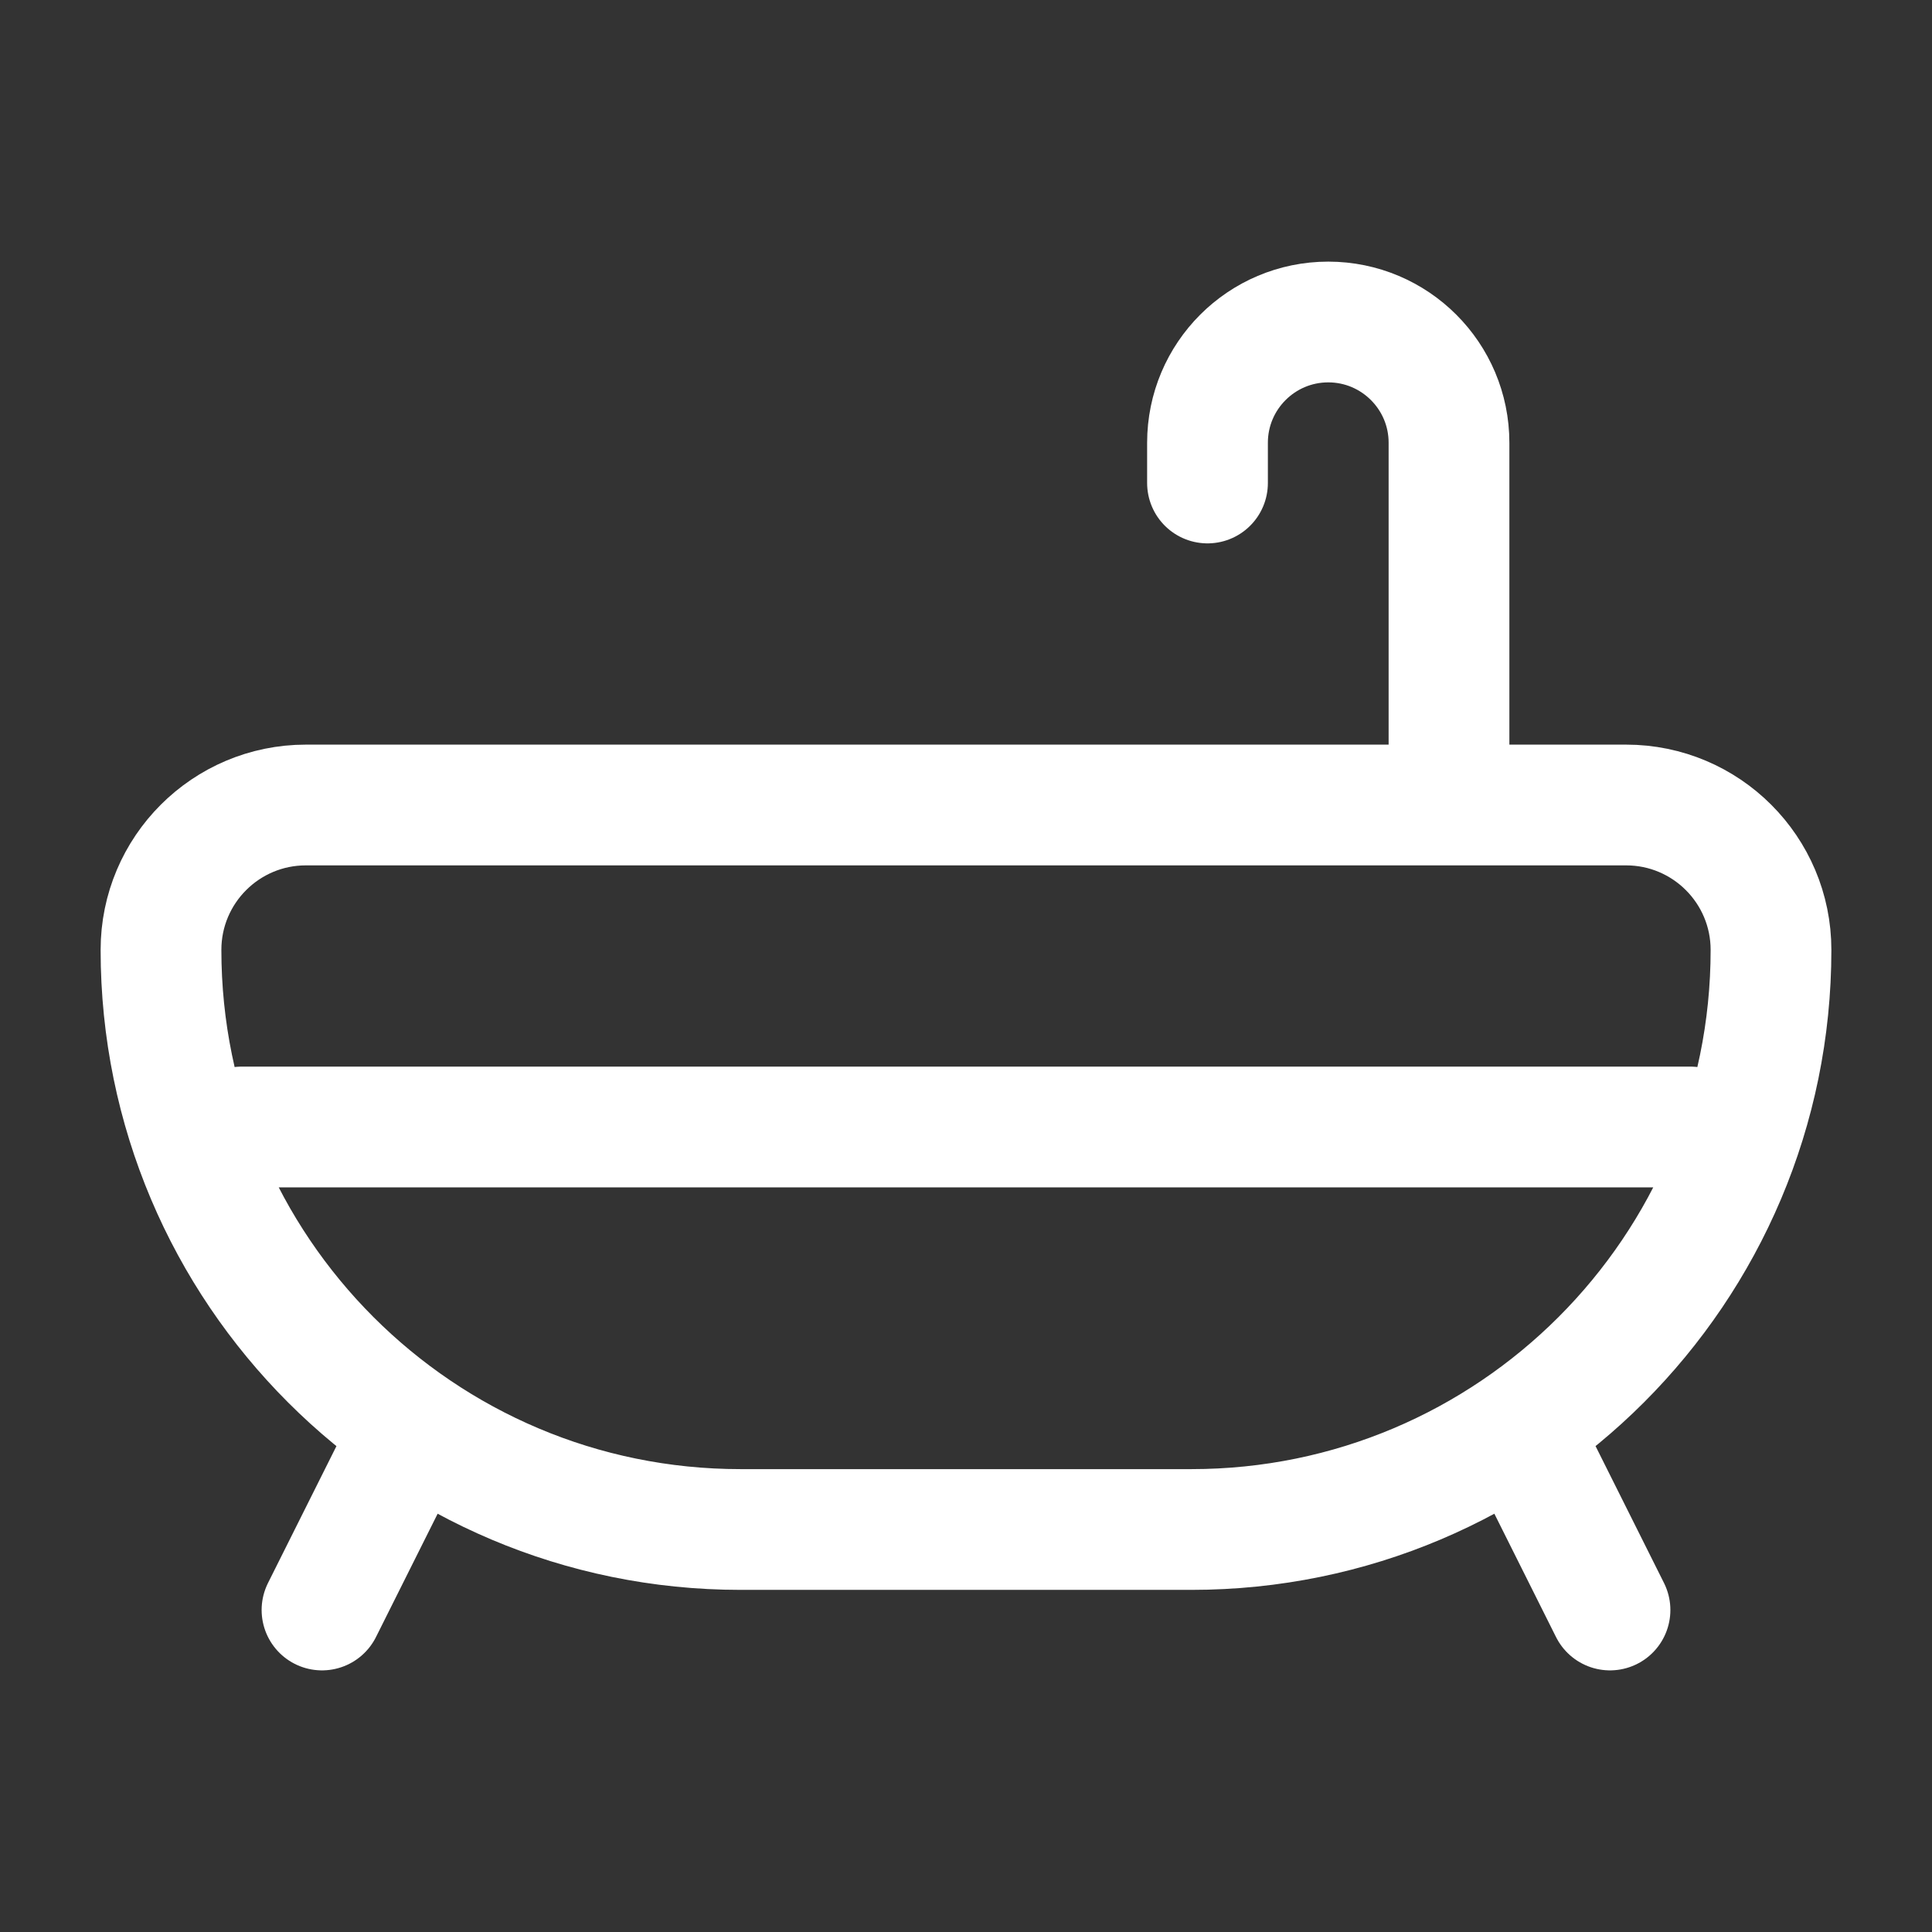 <svg width="24" height="24" viewBox="0 0 24 24" fill="none" xmlns="http://www.w3.org/2000/svg">
<rect x="0" y="0" width="24" height="24" fill="#333333" stroke="none"/>
<path d="M3 14H21M18 10V5.5C18 4.672 17.328 4 16.5 4C15.672 4 15 4.672 15 5.5V6M5 18L4 20M19 18L20 20M9.2 19H14.8C18.776 19 22 15.776 22 11.8C22 10.806 21.194 10 20.2 10H3.8C2.806 10 2 10.806 2 11.8C2 15.777 5.224 19 9.2 19Z" stroke="white" stroke-width="1.5" stroke-linecap="round"/>
</svg>
